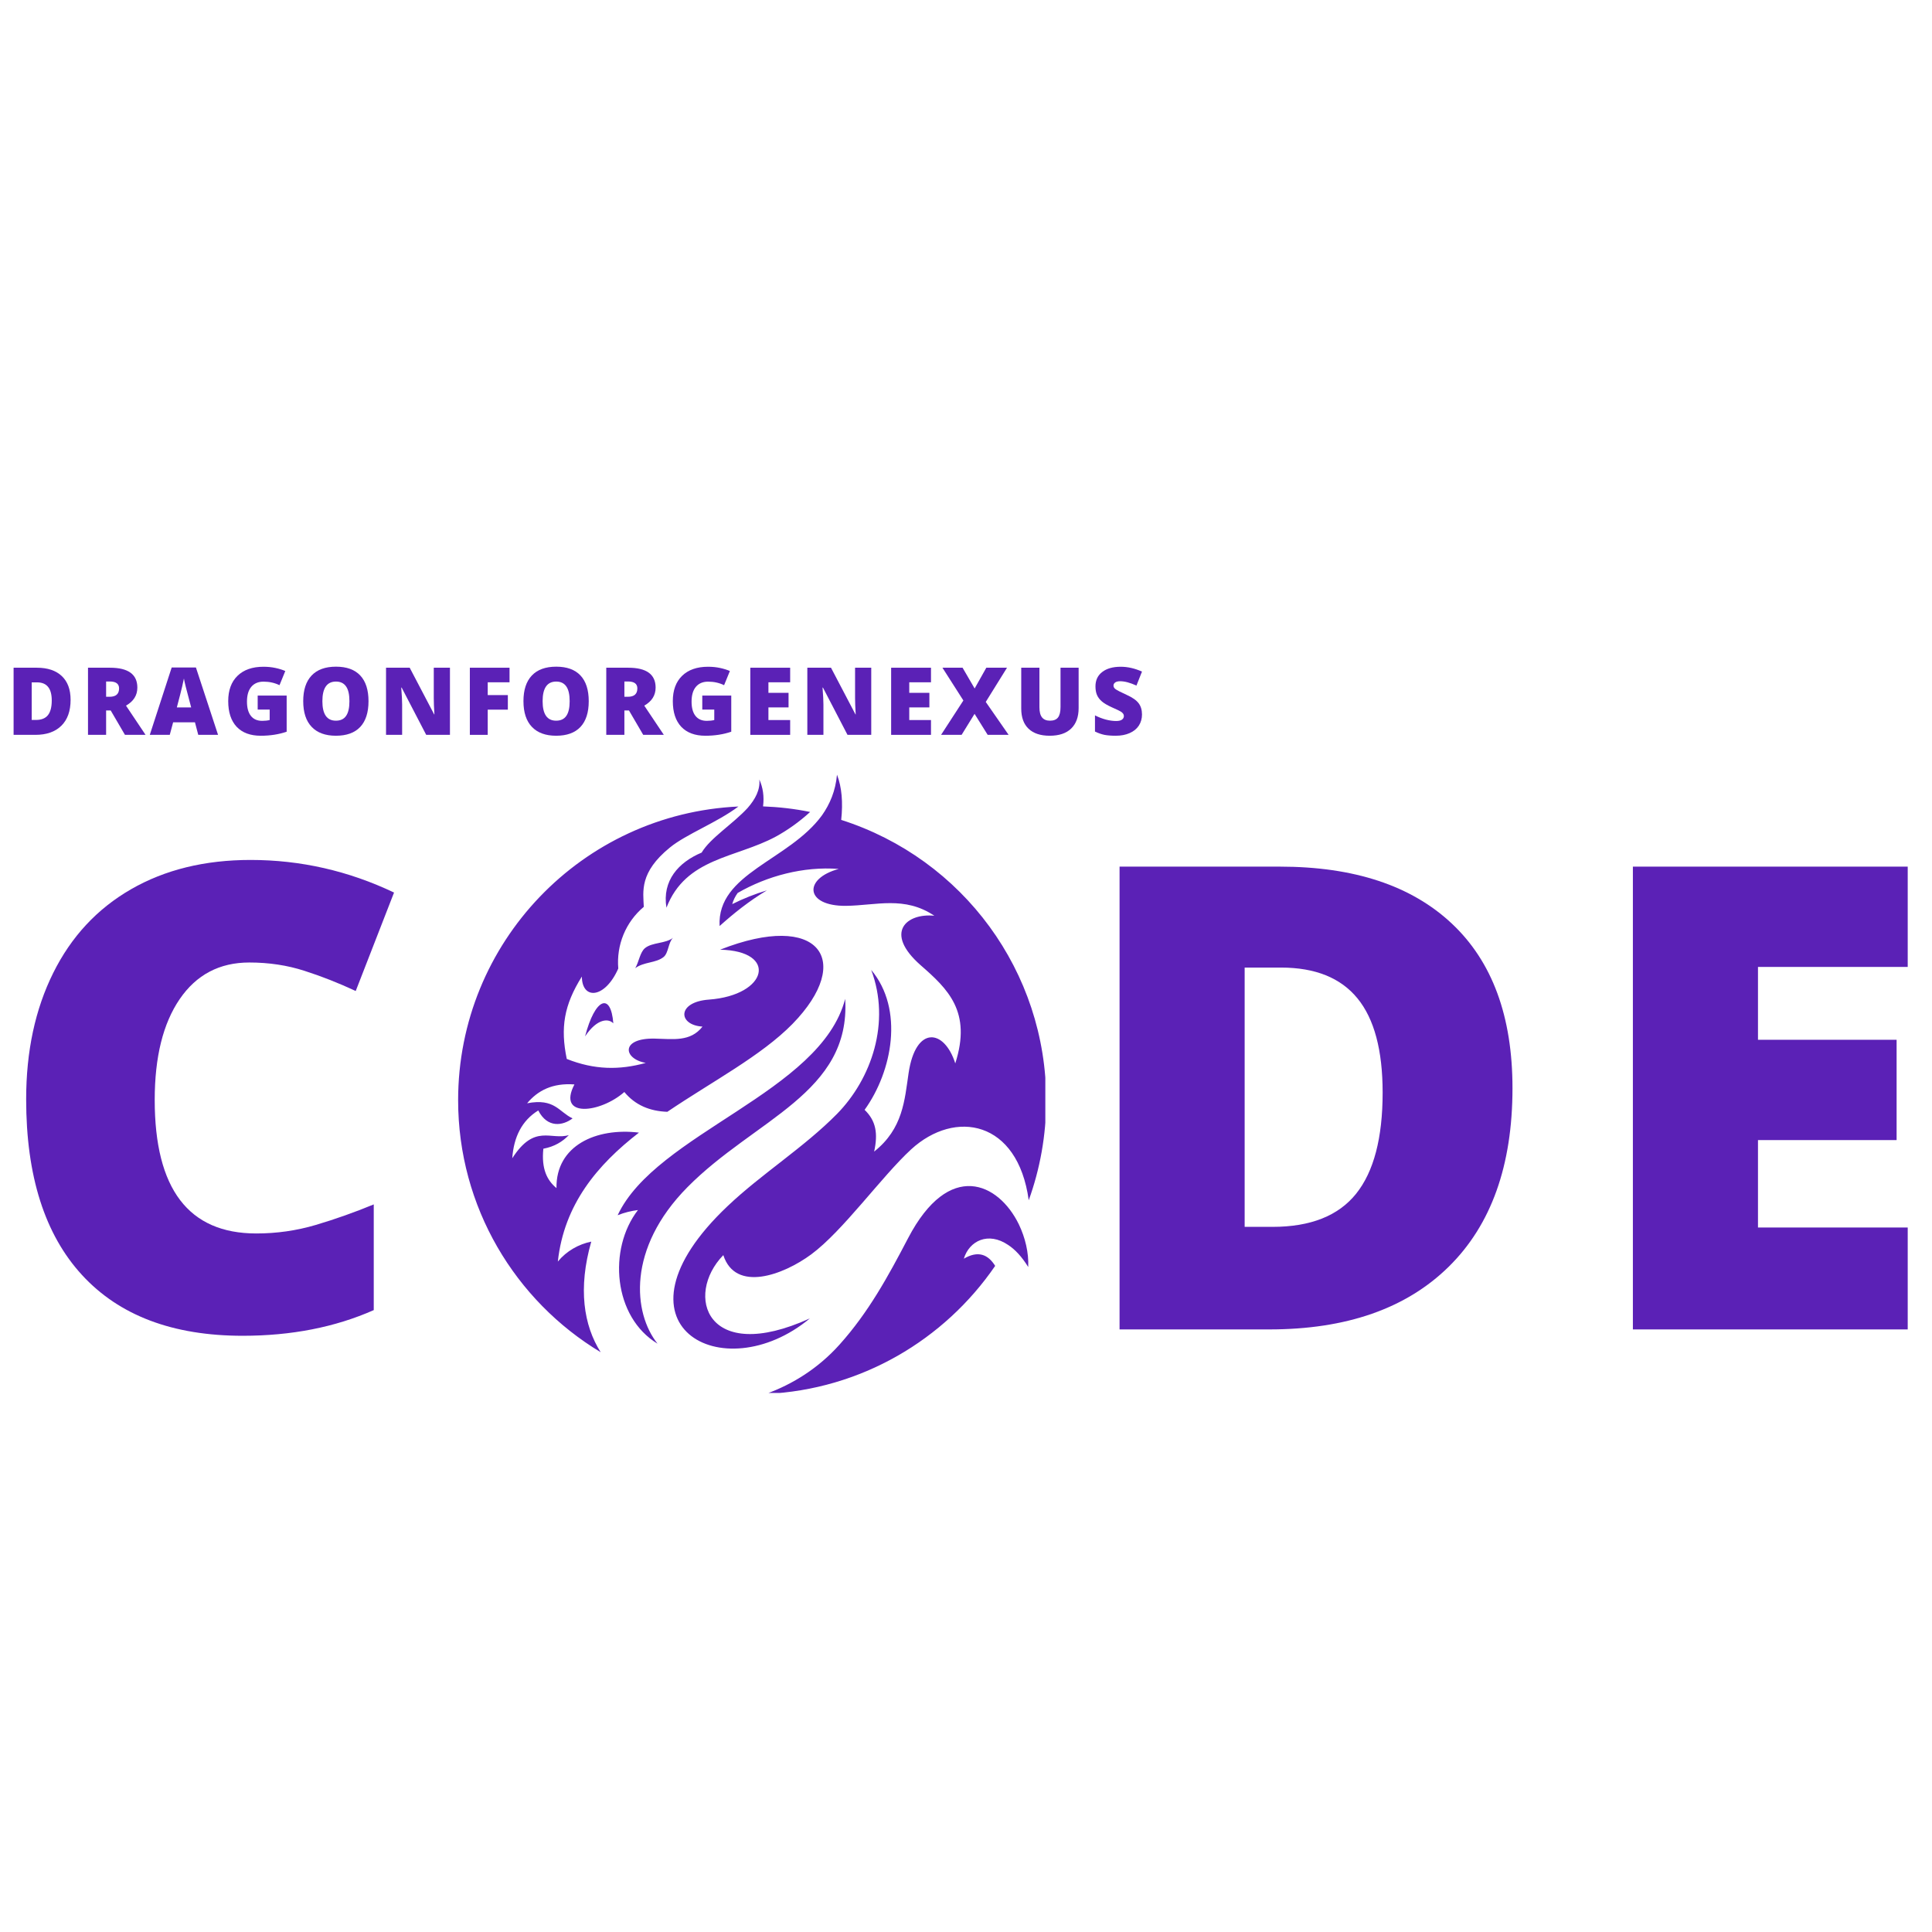 <svg xmlns="http://www.w3.org/2000/svg" xmlns:xlink="http://www.w3.org/1999/xlink" width="500" zoomAndPan="magnify" viewBox="0 0 375 375" height="500" preserveAspectRatio="xMidYMid meet" version="1.0"><defs><g/><clipPath id="2219192da7"><path d="M 88.898 150.367 L 202.898 150.367 L 202.898 270.367 L 88.898 270.367 Z M 88.898 150.367 " clip-rule="nonzero"/></clipPath></defs><rect x="-37.5" width="450" fill="#ffffff" y="-37.5" height="450" fill-opacity="1"/><rect x="-37.5" width="450" fill="#ffffff" y="-37.5" height="450" fill-opacity="1"/><g fill="#5b21b6" fill-opacity="1"><g transform="translate(-1.314, 258.04)"><g><path d="M 49.703 -71.219 C 43.93 -71.219 39.426 -68.848 36.188 -64.109 C 32.957 -59.379 31.344 -52.859 31.344 -44.547 C 31.344 -27.266 37.914 -18.625 51.062 -18.625 C 55.031 -18.625 58.879 -19.176 62.609 -20.281 C 66.336 -21.383 70.086 -22.711 73.859 -24.266 L 73.859 -3.75 C 66.359 -0.426 57.879 1.234 48.422 1.234 C 34.859 1.234 24.461 -2.695 17.234 -10.562 C 10.004 -18.426 6.391 -29.797 6.391 -44.672 C 6.391 -53.973 8.141 -62.145 11.641 -69.188 C 15.141 -76.238 20.176 -81.656 26.75 -85.438 C 33.332 -89.227 41.066 -91.125 49.953 -91.125 C 59.66 -91.125 68.941 -89.016 77.797 -84.797 L 70.359 -65.688 C 67.035 -67.238 63.711 -68.547 60.391 -69.609 C 57.078 -70.68 53.516 -71.219 49.703 -71.219 Z M 49.703 -71.219 "/></g></g></g><g fill="#5b21b6" fill-opacity="1"><g transform="translate(87.645, 258.04)"><g/></g></g><g fill="#5b21b6" fill-opacity="1"><g transform="translate(127.628, 258.04)"><g/></g></g><g fill="#5b21b6" fill-opacity="1"><g transform="translate(167.61, 258.04)"><g/></g></g><g fill="#5b21b6" fill-opacity="1"><g transform="translate(207.603, 258.04)"><g><path d="M 85.969 -46.828 C 85.969 -31.828 81.836 -20.27 73.578 -12.156 C 65.328 -4.051 53.723 0 38.766 0 L 9.703 0 L 9.703 -89.828 L 40.797 -89.828 C 55.223 -89.828 66.359 -86.141 74.203 -78.766 C 82.047 -71.398 85.969 -60.754 85.969 -46.828 Z M 60.766 -45.969 C 60.766 -54.195 59.133 -60.297 55.875 -64.266 C 52.625 -68.242 47.68 -70.234 41.047 -70.234 L 33.984 -70.234 L 33.984 -19.906 L 39.391 -19.906 C 46.766 -19.906 52.172 -22.047 55.609 -26.328 C 59.047 -30.609 60.766 -37.156 60.766 -45.969 Z M 60.766 -45.969 "/></g></g></g><g fill="#5b21b6" fill-opacity="1"><g transform="translate(307.239, 258.04)"><g><path d="M 63.047 0 L 9.703 0 L 9.703 -89.828 L 63.047 -89.828 L 63.047 -70.359 L 33.984 -70.359 L 33.984 -56.219 L 60.891 -56.219 L 60.891 -36.75 L 33.984 -36.75 L 33.984 -19.781 L 63.047 -19.781 Z M 63.047 0 "/></g></g></g><g clip-path="url(#2219192da7)"><path fill="#5b21b6" d="M 108.277 244.867 C 109.957 242.824 112.312 241.5 114.766 240.996 C 112.172 250.059 113.277 257.246 116.594 262.465 C 100.008 252.488 88.922 234.289 88.922 213.543 C 88.922 182.914 113.035 157.938 143.324 156.543 C 139.168 159.668 133.203 161.906 130.031 164.5 C 124.07 169.359 124.84 173.035 124.961 176.016 C 121.426 178.973 119.621 183.445 120.008 187.988 C 117.41 193.879 112.965 194.117 112.938 189.551 C 109.453 195.105 108.758 199.48 110.008 205.539 C 115.391 207.676 120.223 207.727 125.344 206.309 C 120.969 205.539 120.367 201.449 127.098 201.594 C 130.633 201.668 134 202.27 136.355 199.262 C 131.57 198.973 131.355 194.48 137.582 194.023 C 149.07 193.18 151.043 184.551 139.77 184.336 C 159 176.738 165.875 186.402 153.809 198.758 C 147.75 204.938 138.277 209.887 129.527 215.801 C 126.16 215.684 123.301 214.527 121.184 211.957 C 116.57 216.02 108.059 217.102 111.496 210.488 C 107.242 210.176 104.383 211.668 102.312 214.145 C 107.676 213.109 108.469 215.828 111.137 217.078 C 109.238 218.52 106.258 219 104.477 215.539 C 101.281 217.508 99.719 220.707 99.43 224.816 C 103.781 218.039 106.953 221.379 110.414 220.32 C 109.188 221.598 107.625 222.559 105.465 222.965 C 105.055 226.91 106.207 229.121 108.012 230.609 C 107.891 222.34 115.727 218.832 124.023 219.84 C 115.969 226.066 109.477 233.762 108.277 244.867 Z M 113.562 201.164 C 115.945 197.582 118.18 197.676 119.047 198.637 C 118.566 192.508 115.488 193.734 113.562 201.164 Z M 136.188 165.488 C 131.691 167.363 128.492 170.945 129.359 176.184 C 133.109 166.473 142.797 166.57 150.539 162.41 C 152.797 161.184 155.152 159.523 157.246 157.602 C 154.215 156.977 151.188 156.641 148.109 156.52 C 148.352 154.574 148.086 152.844 147.387 151.305 C 147.582 153.301 146.594 155.125 145.129 156.809 C 142.293 159.91 137.867 162.648 136.188 165.488 Z M 123.301 187.918 C 124.984 186.668 127.316 186.953 128.805 185.754 C 129.766 184.984 129.695 182.941 130.633 182.027 C 129.191 183.18 126.641 182.867 125.199 184.023 C 124.215 184.84 124.023 186.691 123.301 187.918 Z M 163.277 159.141 C 163.641 155.75 163.398 152.793 162.461 150.367 C 162.172 153.516 161.09 156.062 159.551 158.25 C 153.133 167.051 139.145 169.5 139.672 179.742 C 142.438 177.266 145.395 174.887 148.855 172.82 C 146.523 173.516 144.289 174.406 142.125 175.488 C 142.34 174.719 142.699 173.996 143.18 173.324 C 148.879 170.031 155.922 168.133 162.797 168.66 C 155.875 170.535 156.234 175.895 164.191 175.824 C 170.082 175.754 175.562 173.852 181.355 177.746 C 175.949 177.195 171.5 181.016 178.688 187.34 C 184 191.98 188.641 196.355 185.418 206.402 C 183.281 199.672 177.727 199.023 176.355 208.301 C 175.586 213.469 175.297 219.07 169.672 223.52 C 170.441 220.008 170.035 217.559 167.82 215.418 C 173.207 207.941 175.516 195.898 169.098 188.254 C 172.941 198.445 169.145 209.406 162.461 216.211 C 156.066 222.703 147.844 227.824 141.234 234.098 C 116.785 257.223 140.32 269.941 157.195 255.902 C 137.098 265.035 132.82 251.406 140.395 243.617 C 142.75 250.902 152.027 247.488 157.461 243.473 C 163.664 238.879 171.066 228.422 176.859 223.086 C 185.395 215.273 197.559 217.461 199.676 232.969 C 201.863 226.91 203.066 220.371 203.066 213.566 C 203.066 188.66 186.98 166.715 163.277 159.141 Z M 133.422 230.441 C 146.477 217.223 165.18 212.195 164.047 193.879 C 159.359 212.051 127.34 219.938 119.887 235.875 C 121.211 235.348 122.508 235.035 123.828 234.867 C 117.965 242.461 119.047 255.637 127.629 260.805 C 122.891 254.891 121.664 242.344 133.422 230.441 Z M 176.262 240.324 C 172.367 247.777 168.59 254.699 162.965 260.973 C 158.902 265.516 153.879 268.691 148.637 270.566 C 167.125 269.723 183.328 260.059 193.16 245.707 C 191.766 243.449 189.82 242.703 187.078 244.312 C 188.137 240.828 191.812 239.023 195.684 241.645 C 197.008 242.512 198.328 243.906 199.578 245.926 C 199.699 243.16 199 240.227 197.75 237.629 C 193.809 229.555 184.242 225.059 176.262 240.324 Z M 176.262 240.324 " fill-opacity="1" fill-rule="evenodd"/></g><g fill="#5b21b6" fill-opacity="1"><g transform="translate(1.233, 142.635)"><g><path d="M 12.469 -6.797 C 12.469 -4.617 11.867 -2.941 10.672 -1.766 C 9.473 -0.586 7.789 0 5.625 0 L 1.406 0 L 1.406 -13.031 L 5.922 -13.031 C 8.004 -13.031 9.613 -12.492 10.75 -11.422 C 11.895 -10.348 12.469 -8.805 12.469 -6.797 Z M 8.812 -6.672 C 8.812 -7.859 8.57 -8.738 8.094 -9.312 C 7.625 -9.895 6.91 -10.188 5.953 -10.188 L 4.922 -10.188 L 4.922 -2.891 L 5.719 -2.891 C 6.781 -2.891 7.562 -3.195 8.062 -3.812 C 8.562 -4.438 8.812 -5.391 8.812 -6.672 Z M 8.812 -6.672 "/></g></g></g><g fill="#5b21b6" fill-opacity="1"><g transform="translate(15.675, 142.635)"><g><path d="M 4.922 -4.734 L 4.922 0 L 1.406 0 L 1.406 -13.031 L 5.672 -13.031 C 9.211 -13.031 10.984 -11.742 10.984 -9.172 C 10.984 -7.672 10.25 -6.504 8.781 -5.672 L 12.578 0 L 8.578 0 L 5.812 -4.734 Z M 4.922 -7.391 L 5.594 -7.391 C 6.82 -7.391 7.438 -7.93 7.438 -9.016 C 7.438 -9.91 6.832 -10.359 5.625 -10.359 L 4.922 -10.359 Z M 4.922 -7.391 "/></g></g></g><g fill="#5b21b6" fill-opacity="1"><g transform="translate(29.075, 142.635)"><g><path d="M 9.406 0 L 8.766 -2.438 L 4.531 -2.438 L 3.875 0 L 0 0 L 4.25 -13.078 L 8.953 -13.078 L 13.25 0 Z M 8.031 -5.328 L 7.469 -7.469 C 7.332 -7.945 7.172 -8.562 6.984 -9.312 C 6.797 -10.062 6.676 -10.602 6.625 -10.938 C 6.57 -10.633 6.461 -10.133 6.297 -9.438 C 6.141 -8.738 5.789 -7.367 5.25 -5.328 Z M 8.031 -5.328 "/></g></g></g><g fill="#5b21b6" fill-opacity="1"><g transform="translate(43.375, 142.635)"><g><path d="M 6.641 -7.625 L 12.266 -7.625 L 12.266 -0.609 C 10.734 -0.086 9.055 0.172 7.234 0.172 C 5.223 0.172 3.664 -0.406 2.562 -1.562 C 1.469 -2.727 0.922 -4.391 0.922 -6.547 C 0.922 -8.648 1.52 -10.285 2.719 -11.453 C 3.926 -12.629 5.609 -13.219 7.766 -13.219 C 8.586 -13.219 9.363 -13.141 10.094 -12.984 C 10.82 -12.828 11.457 -12.629 12 -12.391 L 10.875 -9.641 C 9.938 -10.098 8.906 -10.328 7.781 -10.328 C 6.758 -10.328 5.969 -9.992 5.406 -9.328 C 4.844 -8.66 4.562 -7.703 4.562 -6.453 C 4.562 -5.242 4.816 -4.316 5.328 -3.672 C 5.836 -3.035 6.566 -2.719 7.516 -2.719 C 8.047 -2.719 8.531 -2.77 8.969 -2.875 L 8.969 -4.906 L 6.641 -4.906 Z M 6.641 -7.625 "/></g></g></g><g fill="#5b21b6" fill-opacity="1"><g transform="translate(57.933, 142.635)"><g><path d="M 13.594 -6.531 C 13.594 -4.344 13.055 -2.676 11.984 -1.531 C 10.91 -0.395 9.336 0.172 7.266 0.172 C 5.223 0.172 3.656 -0.398 2.562 -1.547 C 1.469 -2.691 0.922 -4.359 0.922 -6.547 C 0.922 -8.711 1.461 -10.367 2.547 -11.516 C 3.629 -12.66 5.207 -13.234 7.281 -13.234 C 9.352 -13.234 10.922 -12.664 11.984 -11.531 C 13.055 -10.395 13.594 -8.727 13.594 -6.531 Z M 4.641 -6.531 C 4.641 -4.008 5.516 -2.75 7.266 -2.75 C 8.148 -2.75 8.805 -3.055 9.234 -3.672 C 9.672 -4.285 9.891 -5.238 9.891 -6.531 C 9.891 -7.832 9.672 -8.789 9.234 -9.406 C 8.797 -10.031 8.145 -10.344 7.281 -10.344 C 5.52 -10.344 4.641 -9.07 4.641 -6.531 Z M 4.641 -6.531 "/></g></g></g><g fill="#5b21b6" fill-opacity="1"><g transform="translate(73.523, 142.635)"><g><path d="M 13.812 0 L 9.203 0 L 4.438 -9.172 L 4.359 -9.172 C 4.473 -7.734 4.531 -6.633 4.531 -5.875 L 4.531 0 L 1.406 0 L 1.406 -13.031 L 6 -13.031 L 10.75 -3.969 L 10.797 -3.969 C 10.711 -5.281 10.672 -6.336 10.672 -7.141 L 10.672 -13.031 L 13.812 -13.031 Z M 13.812 0 "/></g></g></g><g fill="#5b21b6" fill-opacity="1"><g transform="translate(89.791, 142.635)"><g><path d="M 4.875 0 L 1.406 0 L 1.406 -13.031 L 9.109 -13.031 L 9.109 -10.203 L 4.875 -10.203 L 4.875 -7.719 L 8.781 -7.719 L 8.781 -4.891 L 4.875 -4.891 Z M 4.875 0 "/></g></g></g><g fill="#5b21b6" fill-opacity="1"><g transform="translate(100.68, 142.635)"><g><path d="M 13.594 -6.531 C 13.594 -4.344 13.055 -2.676 11.984 -1.531 C 10.91 -0.395 9.336 0.172 7.266 0.172 C 5.223 0.172 3.656 -0.398 2.562 -1.547 C 1.469 -2.691 0.922 -4.359 0.922 -6.547 C 0.922 -8.711 1.461 -10.367 2.547 -11.516 C 3.629 -12.66 5.207 -13.234 7.281 -13.234 C 9.352 -13.234 10.922 -12.664 11.984 -11.531 C 13.055 -10.395 13.594 -8.727 13.594 -6.531 Z M 4.641 -6.531 C 4.641 -4.008 5.516 -2.75 7.266 -2.75 C 8.148 -2.75 8.805 -3.055 9.234 -3.672 C 9.672 -4.285 9.891 -5.238 9.891 -6.531 C 9.891 -7.832 9.672 -8.789 9.234 -9.406 C 8.797 -10.031 8.145 -10.344 7.281 -10.344 C 5.52 -10.344 4.641 -9.07 4.641 -6.531 Z M 4.641 -6.531 "/></g></g></g><g fill="#5b21b6" fill-opacity="1"><g transform="translate(116.271, 142.635)"><g><path d="M 4.922 -4.734 L 4.922 0 L 1.406 0 L 1.406 -13.031 L 5.672 -13.031 C 9.211 -13.031 10.984 -11.742 10.984 -9.172 C 10.984 -7.672 10.25 -6.504 8.781 -5.672 L 12.578 0 L 8.578 0 L 5.812 -4.734 Z M 4.922 -7.391 L 5.594 -7.391 C 6.82 -7.391 7.438 -7.93 7.438 -9.016 C 7.438 -9.91 6.832 -10.359 5.625 -10.359 L 4.922 -10.359 Z M 4.922 -7.391 "/></g></g></g><g fill="#5b21b6" fill-opacity="1"><g transform="translate(129.671, 142.635)"><g><path d="M 6.641 -7.625 L 12.266 -7.625 L 12.266 -0.609 C 10.734 -0.086 9.055 0.172 7.234 0.172 C 5.223 0.172 3.664 -0.406 2.562 -1.562 C 1.469 -2.727 0.922 -4.391 0.922 -6.547 C 0.922 -8.648 1.52 -10.285 2.719 -11.453 C 3.926 -12.629 5.609 -13.219 7.766 -13.219 C 8.586 -13.219 9.363 -13.141 10.094 -12.984 C 10.82 -12.828 11.457 -12.629 12 -12.391 L 10.875 -9.641 C 9.938 -10.098 8.906 -10.328 7.781 -10.328 C 6.758 -10.328 5.969 -9.992 5.406 -9.328 C 4.844 -8.66 4.562 -7.703 4.562 -6.453 C 4.562 -5.242 4.816 -4.316 5.328 -3.672 C 5.836 -3.035 6.566 -2.719 7.516 -2.719 C 8.047 -2.719 8.531 -2.77 8.969 -2.875 L 8.969 -4.906 L 6.641 -4.906 Z M 6.641 -7.625 "/></g></g></g><g fill="#5b21b6" fill-opacity="1"><g transform="translate(144.229, 142.635)"><g><path d="M 9.141 0 L 1.406 0 L 1.406 -13.031 L 9.141 -13.031 L 9.141 -10.203 L 4.922 -10.203 L 4.922 -8.156 L 8.828 -8.156 L 8.828 -5.328 L 4.922 -5.328 L 4.922 -2.875 L 9.141 -2.875 Z M 9.141 0 "/></g></g></g><g fill="#5b21b6" fill-opacity="1"><g transform="translate(155.296, 142.635)"><g><path d="M 13.812 0 L 9.203 0 L 4.438 -9.172 L 4.359 -9.172 C 4.473 -7.734 4.531 -6.633 4.531 -5.875 L 4.531 0 L 1.406 0 L 1.406 -13.031 L 6 -13.031 L 10.75 -3.969 L 10.797 -3.969 C 10.711 -5.281 10.672 -6.336 10.672 -7.141 L 10.672 -13.031 L 13.812 -13.031 Z M 13.812 0 "/></g></g></g><g fill="#5b21b6" fill-opacity="1"><g transform="translate(171.564, 142.635)"><g><path d="M 9.141 0 L 1.406 0 L 1.406 -13.031 L 9.141 -13.031 L 9.141 -10.203 L 4.922 -10.203 L 4.922 -8.156 L 8.828 -8.156 L 8.828 -5.328 L 4.922 -5.328 L 4.922 -2.875 L 9.141 -2.875 Z M 9.141 0 "/></g></g></g><g fill="#5b21b6" fill-opacity="1"><g transform="translate(182.631, 142.635)"><g><path d="M 13.141 0 L 9.078 0 L 6.531 -4.078 L 4.016 0 L 0.031 0 L 4.359 -6.672 L 0.297 -13.031 L 4.203 -13.031 L 6.547 -9 L 8.812 -13.031 L 12.828 -13.031 L 8.703 -6.391 Z M 13.141 0 "/></g></g></g><g fill="#5b21b6" fill-opacity="1"><g transform="translate(196.877, 142.635)"><g><path d="M 12.484 -13.031 L 12.484 -5.188 C 12.484 -3.477 12 -2.156 11.031 -1.219 C 10.07 -0.289 8.68 0.172 6.859 0.172 C 5.086 0.172 3.723 -0.281 2.766 -1.188 C 1.816 -2.094 1.344 -3.398 1.344 -5.109 L 1.344 -13.031 L 4.875 -13.031 L 4.875 -5.375 C 4.875 -4.457 5.047 -3.789 5.391 -3.375 C 5.734 -2.957 6.242 -2.75 6.922 -2.75 C 7.641 -2.75 8.16 -2.957 8.484 -3.375 C 8.805 -3.789 8.969 -4.469 8.969 -5.406 L 8.969 -13.031 Z M 12.484 -13.031 "/></g></g></g><g fill="#5b21b6" fill-opacity="1"><g transform="translate(211.738, 142.635)"><g><path d="M 9.922 -3.953 C 9.922 -3.148 9.719 -2.43 9.312 -1.797 C 8.906 -1.172 8.312 -0.688 7.531 -0.344 C 6.758 0 5.859 0.172 4.828 0.172 C 3.953 0.172 3.219 0.113 2.625 0 C 2.039 -0.125 1.43 -0.336 0.797 -0.641 L 0.797 -3.781 C 1.473 -3.438 2.172 -3.164 2.891 -2.969 C 3.617 -2.781 4.285 -2.688 4.891 -2.688 C 5.41 -2.688 5.789 -2.773 6.031 -2.953 C 6.281 -3.129 6.406 -3.363 6.406 -3.656 C 6.406 -3.832 6.352 -3.988 6.25 -4.125 C 6.156 -4.258 6 -4.395 5.781 -4.531 C 5.57 -4.664 4.992 -4.941 4.047 -5.359 C 3.203 -5.742 2.566 -6.117 2.141 -6.484 C 1.711 -6.848 1.395 -7.266 1.188 -7.734 C 0.988 -8.203 0.891 -8.758 0.891 -9.406 C 0.891 -10.602 1.328 -11.535 2.203 -12.203 C 3.078 -12.879 4.273 -13.219 5.797 -13.219 C 7.148 -13.219 8.523 -12.906 9.922 -12.281 L 8.844 -9.562 C 7.625 -10.125 6.57 -10.406 5.688 -10.406 C 5.238 -10.406 4.91 -10.32 4.703 -10.156 C 4.492 -10 4.391 -9.801 4.391 -9.562 C 4.391 -9.301 4.52 -9.07 4.781 -8.875 C 5.039 -8.676 5.758 -8.305 6.938 -7.766 C 8.051 -7.266 8.828 -6.723 9.266 -6.141 C 9.703 -5.566 9.922 -4.836 9.922 -3.953 Z M 9.922 -3.953 "/></g></g></g></svg>